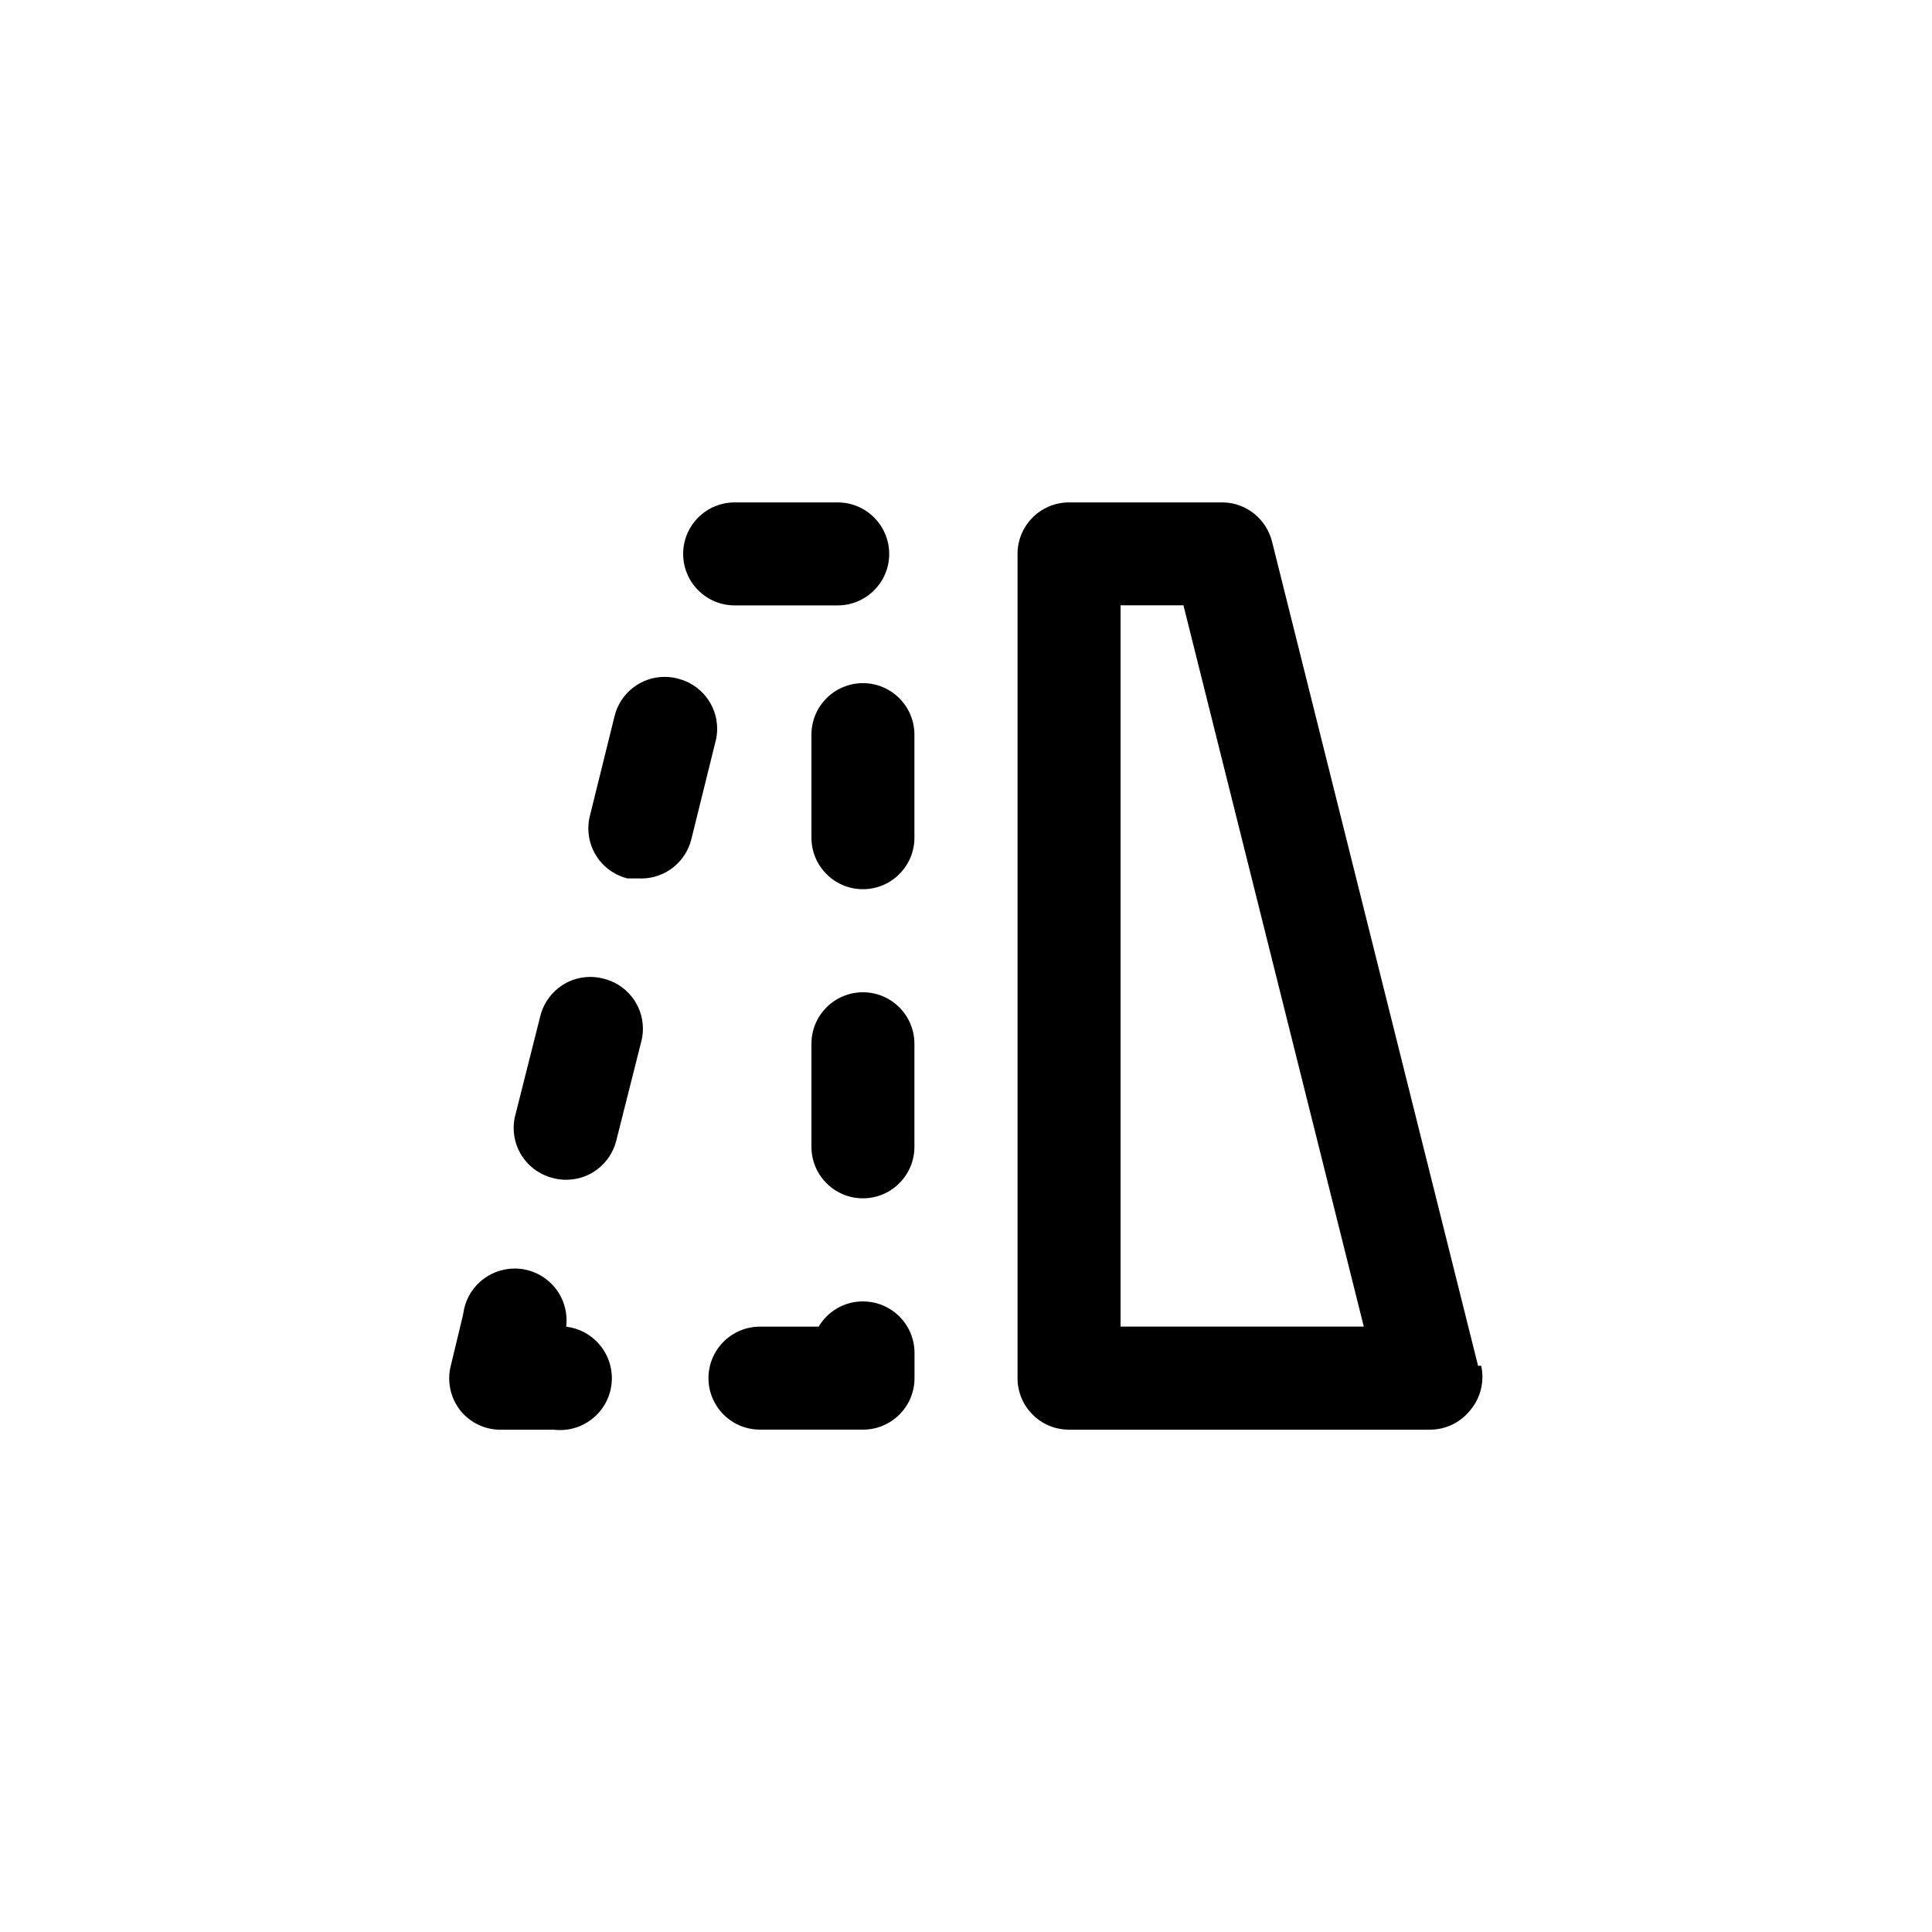 <!-- Generated by IcoMoon.io -->
<svg version="1.1" xmlns="http://www.w3.org/2000/svg" width="40" height="40" viewBox="0 0 40 40">
<title>ul-flip-v-alt</title>
<path d="M12.47 20.256c-0.074-0.018-0.16-0.030-0.248-0.030-0.509 0-0.934 0.356-1.041 0.833l-0.002 0.007-0.522 2.070c-0.014 0.066-0.022 0.141-0.022 0.218 0 0.506 0.353 0.93 0.826 1.039l0.007 0.002c0.077 0.020 0.165 0.031 0.255 0.031 0.498 0 0.916-0.341 1.034-0.802l0.002-0.007 0.522-2.070c0.018-0.074 0.030-0.16 0.030-0.248 0-0.509-0.356-0.934-0.833-1.041l-0.007-0.002zM30.602 28.278l-4.266-17.066c-0.116-0.458-0.518-0.795-1.001-0.81h-3.202c-0.589 0-1.066 0.478-1.066 1.066v0 17.066c0 0.589 0.478 1.066 1.066 1.066v0h7.466c0.002 0 0.004 0 0.006 0 0.338 0 0.64-0.158 0.835-0.403l0.002-0.002c0.155-0.184 0.25-0.424 0.25-0.686 0-0.082-0.010-0.162-0.027-0.239l0.002 0.007zM23.2 27.466v-14.934h1.302l3.734 14.934zM14.026 14.048c-0.080-0.022-0.171-0.034-0.266-0.034-0.498 0-0.918 0.342-1.034 0.805l-0.002 0.007-0.512 2.070c-0.020 0.077-0.031 0.165-0.031 0.255 0 0.498 0.341 0.916 0.802 1.034l0.007 0.002h0.256c0.010 0 0.020 0.001 0.031 0.001 0.498 0 0.917-0.342 1.034-0.804l0.002-0.007 0.512-2.070c0.014-0.066 0.023-0.142 0.023-0.22 0-0.502-0.348-0.924-0.816-1.037l-0.007-0.002zM15.21 12.534h2.134c0.589 0 1.066-0.478 1.066-1.066s-0.478-1.066-1.066-1.066v0h-2.134c-0.589 0-1.066 0.478-1.066 1.066s0.478 1.066 1.066 1.066v0zM11.722 27.466c0.005-0.038 0.008-0.083 0.008-0.128 0-0.594-0.481-1.074-1.074-1.074-0.548 0-1.001 0.41-1.066 0.941l-0.001 0.006-0.256 1.066c-0.021 0.078-0.033 0.169-0.033 0.262 0 0.248 0.085 0.476 0.226 0.658l-0.002-0.002c0.197 0.248 0.499 0.406 0.838 0.406 0.013 0 0.026 0 0.039-0.001h1.065c0.038 0.005 0.083 0.008 0.128 0.008 0.594 0 1.074-0.481 1.074-1.074 0-0.548-0.41-1.001-0.941-1.066l-0.006-0.001zM17.866 14.144c-0.589 0-1.066 0.478-1.066 1.066v0 2.134c0 0.589 0.478 1.066 1.066 1.066s1.066-0.478 1.066-1.066v0-2.134c0-0.589-0.478-1.066-1.066-1.066v0zM17.866 20.544c-0.589 0-1.066 0.478-1.066 1.066v0 2.134c0 0.589 0.478 1.066 1.066 1.066s1.066-0.478 1.066-1.066v0-2.134c0-0.589-0.478-1.066-1.066-1.066v0zM17.866 26.944c-0.388 0-0.728 0.208-0.914 0.518l-0.002 0.005h-1.216c-0.589 0-1.066 0.478-1.066 1.066s0.478 1.066 1.066 1.066v0h2.134c0.589 0 1.066-0.478 1.066-1.066v0-0.522c0-0.589-0.478-1.066-1.066-1.066v0z"></path>
</svg>
